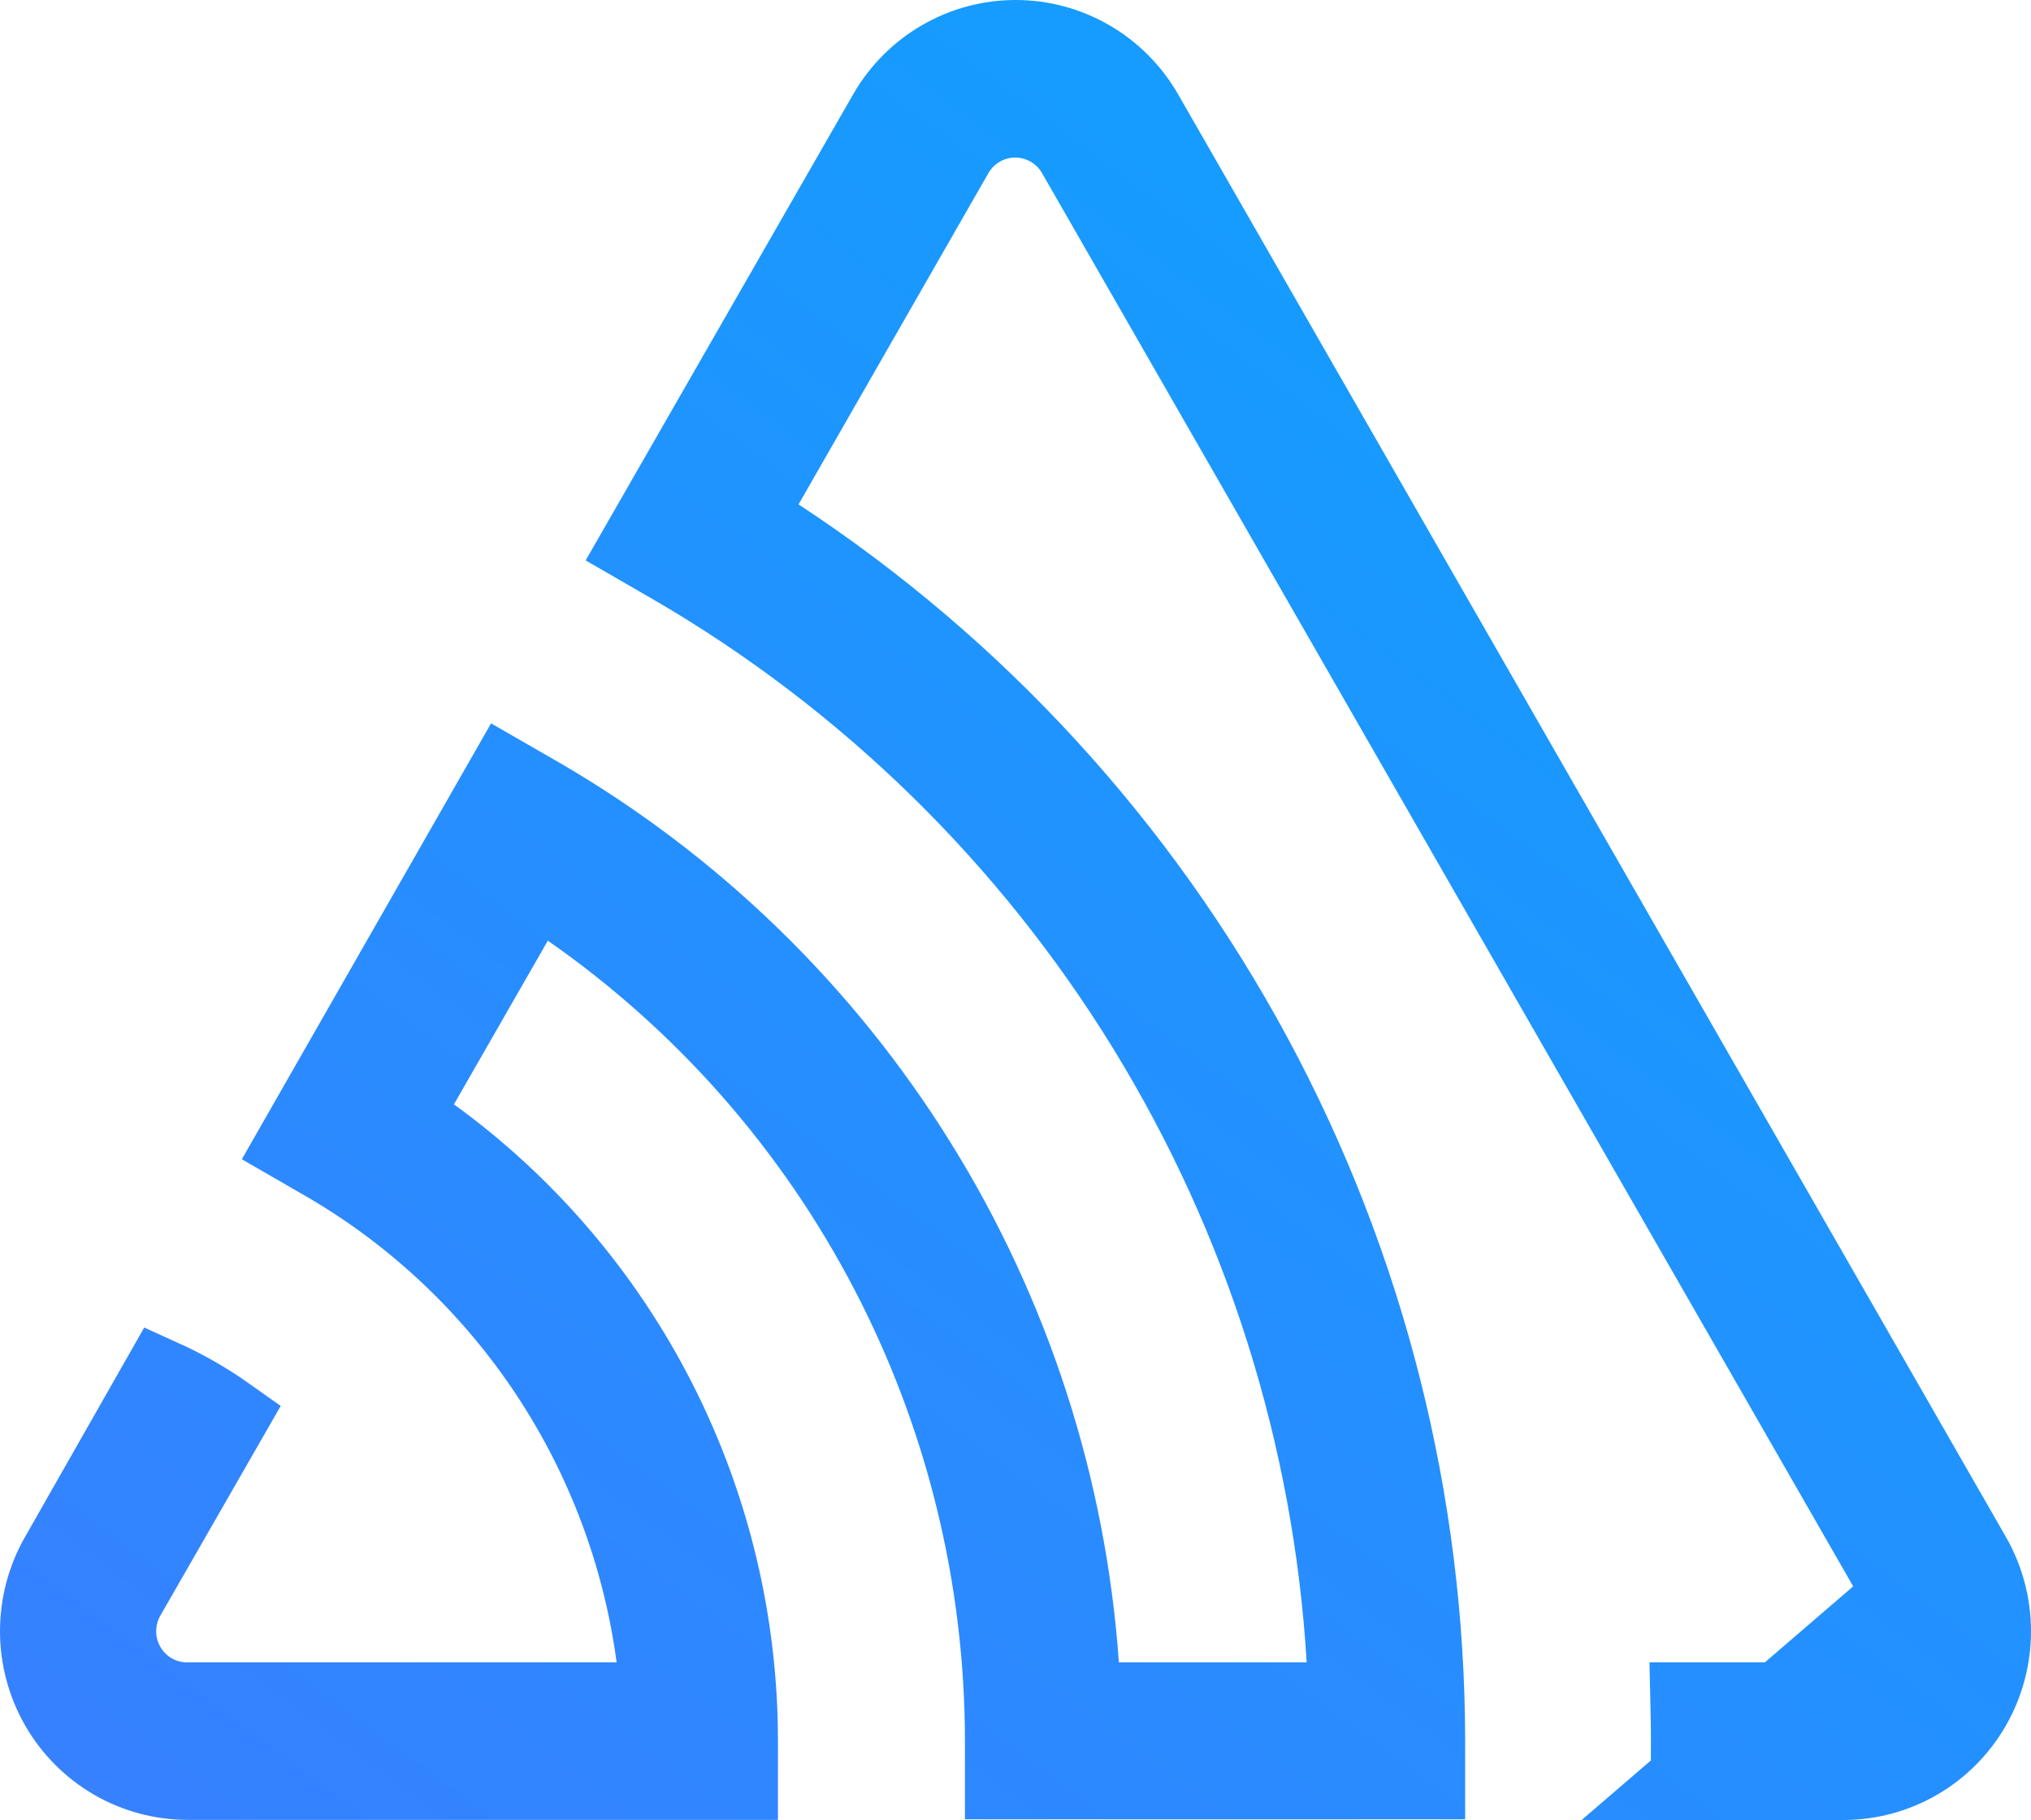 <svg width="125" height="112" viewBox="0 0 125 112" fill="none" xmlns="http://www.w3.org/2000/svg">
<path d="M104.084 109.5C104.119 107.932 104.116 106.365 104.079 104.801H113.393C114.167 104.81 114.93 104.613 115.604 104.232C116.285 103.847 116.851 103.288 117.244 102.613C117.637 101.939 117.845 101.173 117.847 100.393C117.848 99.615 117.645 98.849 117.256 98.174L117.257 98.176L104.084 109.5ZM104.084 109.5H113.45C113.45 109.5 113.45 109.5 113.451 109.5C115.036 109.5 116.594 109.08 117.969 108.282C119.344 107.484 120.488 106.335 121.284 104.949C122.08 103.562 122.5 101.989 122.5 100.386C122.5 98.784 122.082 97.21 121.287 95.824C121.287 95.824 121.286 95.823 121.286 95.823L70.341 7.05C69.545 5.664 68.401 4.515 67.026 3.717C65.652 2.919 64.094 2.5 62.508 2.5C60.923 2.5 59.365 2.919 57.99 3.717C56.616 4.515 55.472 5.663 54.676 7.049C54.676 7.049 54.676 7.049 54.676 7.05L39.454 33.568L41.494 34.746L41.501 34.75C53.404 41.674 63.415 51.453 70.641 63.215C77.867 74.976 82.085 88.353 82.917 102.151L83.077 104.801H80.421H68.863H66.533L66.369 102.477C65.598 91.524 62.166 80.929 56.377 71.622C50.589 62.316 42.621 54.582 33.172 49.095C33.171 49.094 33.169 49.094 33.168 49.093L31.149 47.931L18.29 70.418L20.334 71.598L20.345 71.604L20.356 71.61C25.773 74.811 30.395 79.208 33.872 84.467C37.349 89.727 39.591 95.712 40.429 101.97L40.808 104.801H37.951H11.566C10.791 104.81 10.028 104.613 9.354 104.232C8.673 103.847 8.107 103.288 7.714 102.613C7.321 101.939 7.113 101.173 7.111 100.393C7.11 99.614 7.314 98.848 7.703 98.172C7.704 98.171 7.704 98.171 7.705 98.17L13.979 87.242C12.704 86.336 11.345 85.555 9.922 84.911L3.718 95.808L3.714 95.815C2.918 97.201 2.5 98.775 2.5 100.378C2.5 101.98 2.92 103.554 3.716 104.94C4.512 106.326 5.656 107.475 7.031 108.274C8.406 109.072 9.964 109.491 11.55 109.492C11.55 109.492 11.55 109.492 11.55 109.492H45.38V107.151V107.15C45.382 99.889 43.668 92.732 40.38 86.27C37.092 79.808 32.324 74.225 26.471 69.983L24.651 68.664L25.77 66.714L31.549 56.644L32.907 54.278L35.146 55.837C43.391 61.577 50.13 69.239 54.786 78.168C59.443 87.096 61.879 97.026 61.888 107.106L61.888 107.108L61.888 109.458H87.674V107.119C87.66 92.421 84.005 77.959 77.038 65.04C70.072 52.122 60.014 41.155 47.777 33.13L45.808 31.839L46.979 29.796L58.664 9.41L58.665 9.407C59.051 8.737 59.606 8.179 60.276 7.79C60.946 7.401 61.707 7.196 62.483 7.196C63.259 7.196 64.02 7.401 64.691 7.79C65.361 8.179 65.916 8.737 66.301 9.407L66.302 9.409L117.253 98.17L104.084 109.5Z" stroke="url(#paint0_linear)" stroke-width="5"/>
<defs>
<linearGradient id="paint0_linear" x1="135.938" y1="-43.806" x2="5.9" y2="130.4" gradientUnits="userSpaceOnUse">
<stop stop-color="#00ADFE"/>
<stop offset="1" stop-color="#3B7DFF"/>
</linearGradient>
</defs>
</svg>
